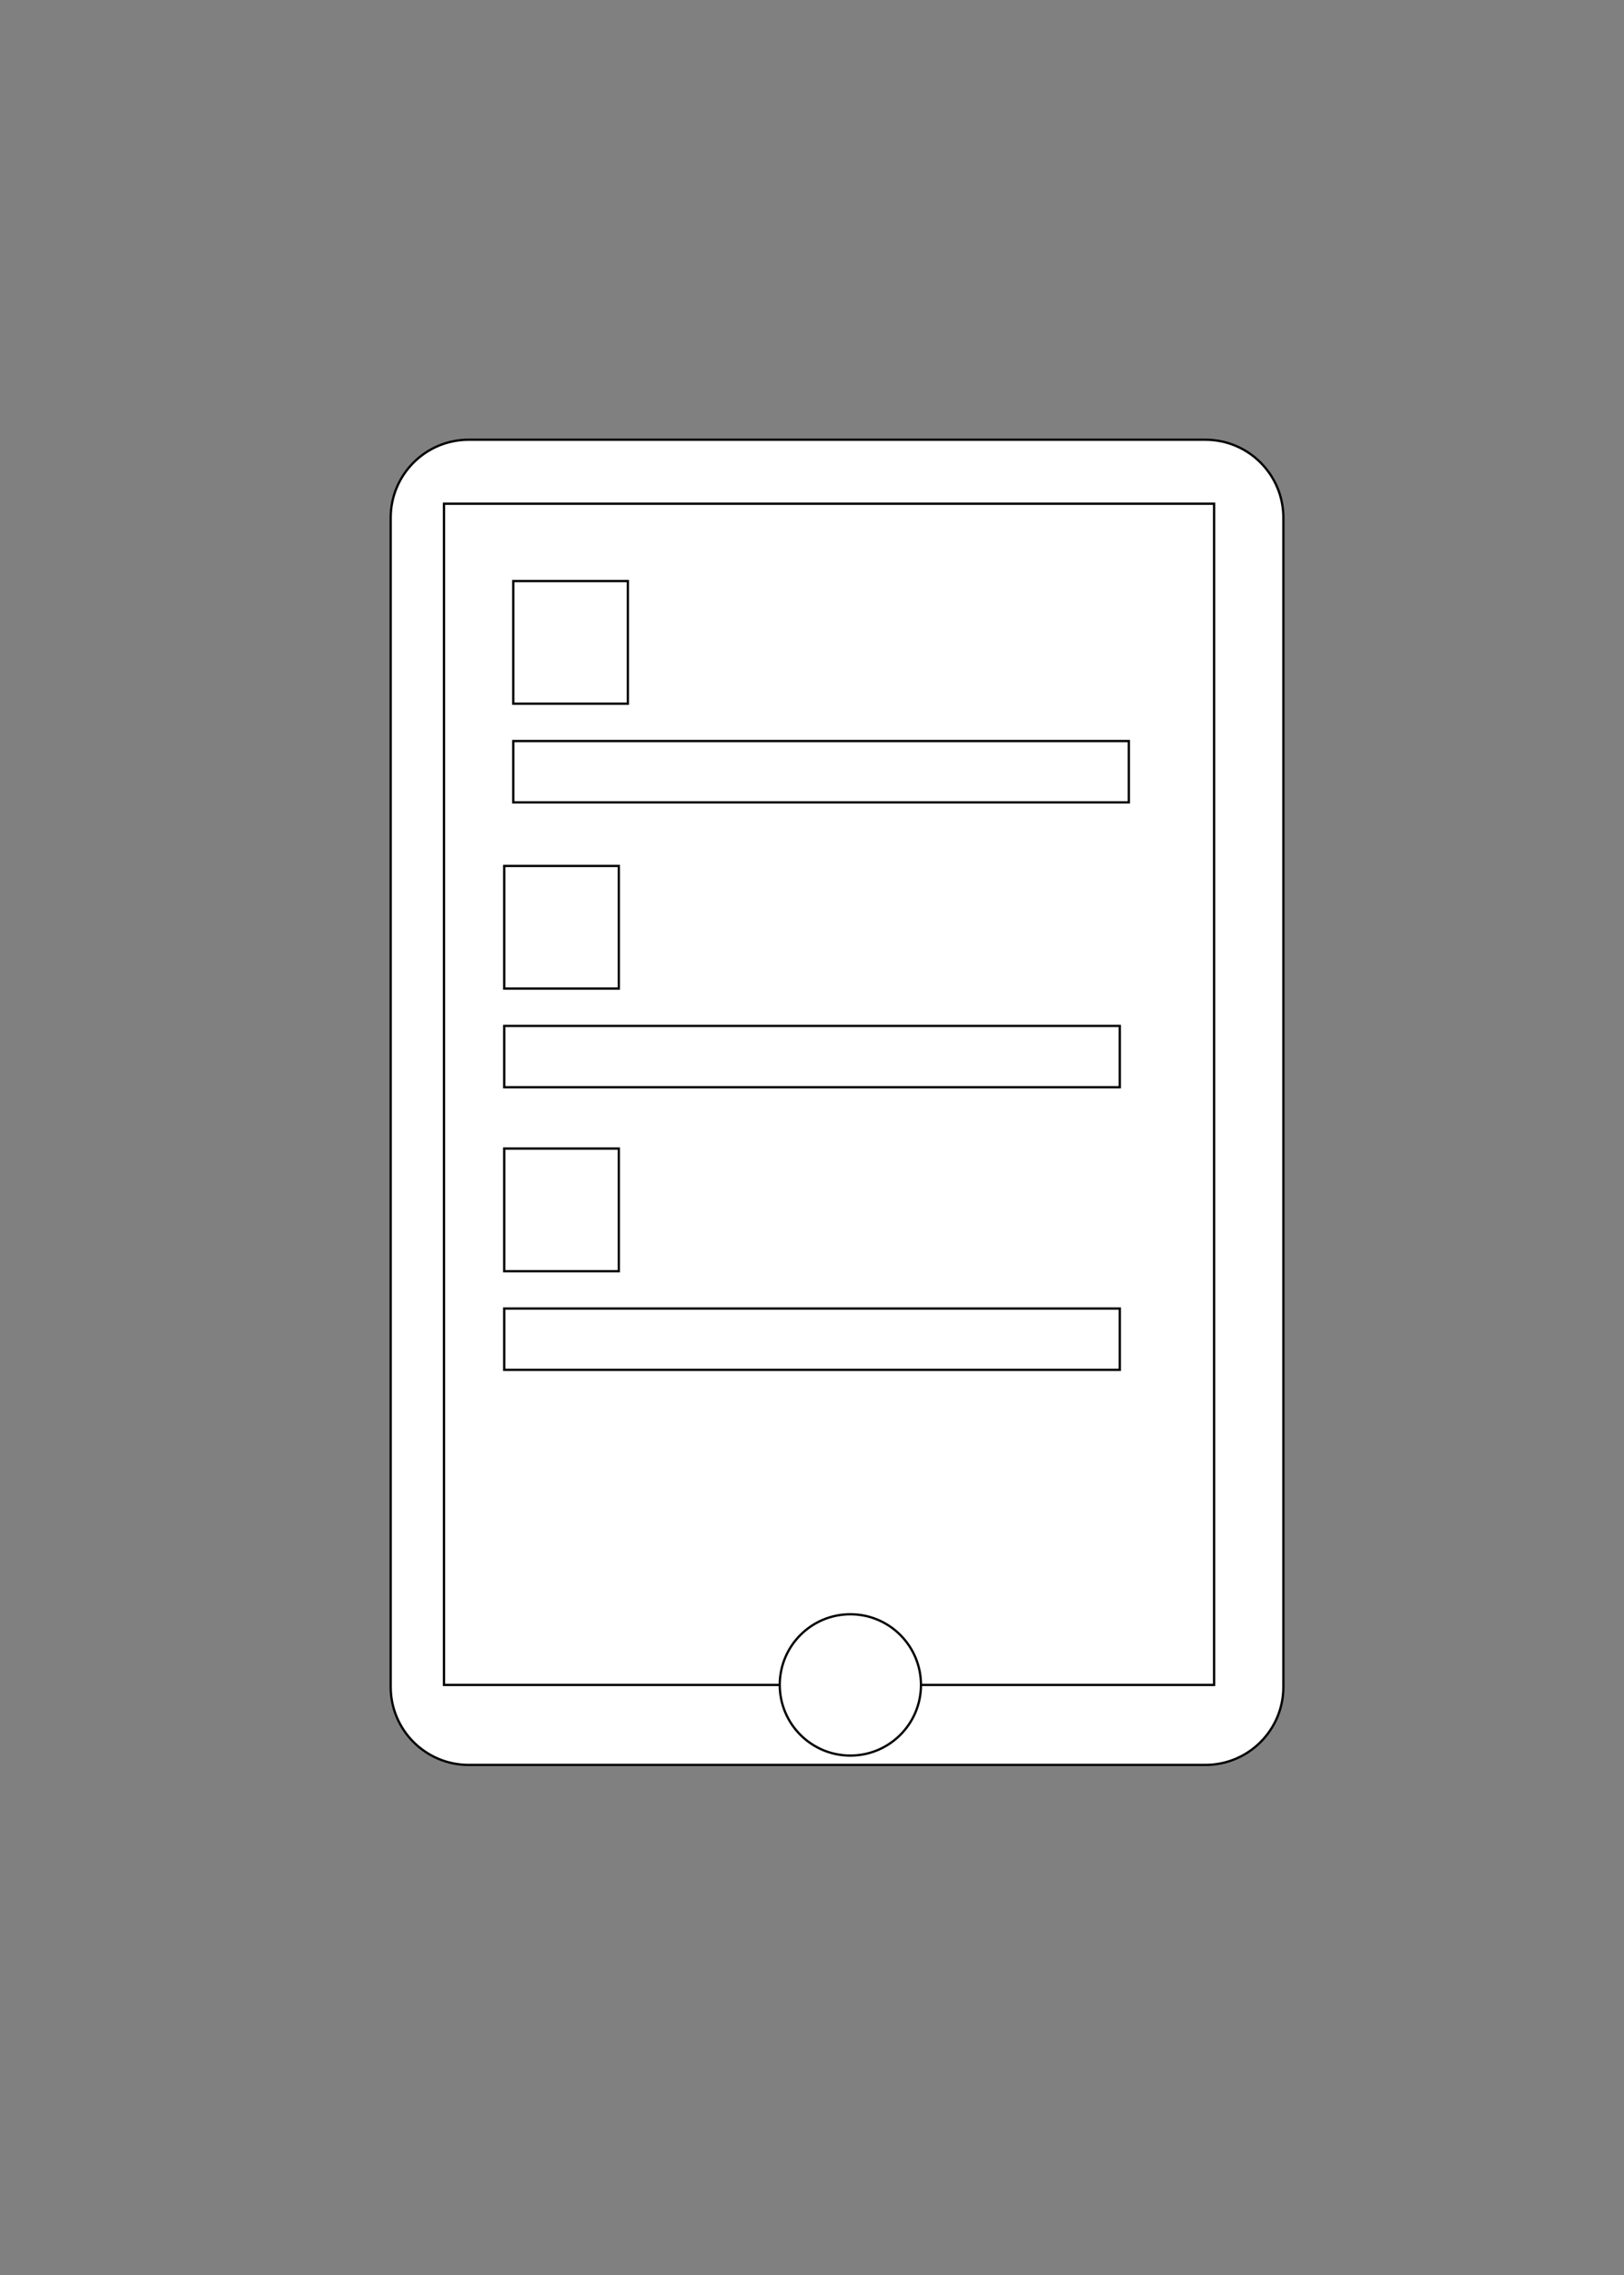 <?xml version="1.0" encoding="utf-8"?>
<!-- Generator: Adobe Illustrator 16.0.0, SVG Export Plug-In . SVG Version: 6.00 Build 0)  -->
<!DOCTYPE svg PUBLIC "-//W3C//DTD SVG 1.1//EN" "http://www.w3.org/Graphics/SVG/1.1/DTD/svg11.dtd">
<svg version="1.1" id="图层_1" xmlns="http://www.w3.org/2000/svg" xmlns:xlink="http://www.w3.org/1999/xlink" x="0px" y="0px"
	 width="708.66px" height="992.13px" viewBox="0 0 708.66 992.13" enable-background="new 0 0 708.66 992.13" xml:space="preserve">
<rect x="0" y="0" width="708.66" height="992.13" fill="#808080" stroke="none"/>
<path fill="#FFFFFF" stroke="#000000" stroke-miterlimit="10" d="M560.023,735.659c0,18.786-15.229,34.016-34.016,34.016H204.504
	c-18.786,0-34.016-15.229-34.016-34.016V225.783c0-18.786,15.229-34.016,34.016-34.016h321.504
	c18.786,0,34.016,15.229,34.016,34.016V735.659z"/>
<rect x="193.744" y="219.674" fill="#FFFFFF" stroke="#000000" stroke-miterlimit="10" width="336.047" height="515.117"/>
<circle fill="#FFFFFF" stroke="#000000" stroke-miterlimit="10" cx="371.07" cy="734.791" r="30.814"/>
<rect x="223.977" y="253.396" fill="#FFFFFF" stroke="#000000" stroke-miterlimit="10" width="50" height="53.488"/>
<rect x="223.977" y="323.163" fill="#FFFFFF" stroke="#000000" stroke-miterlimit="10" width="268.604" height="26.744"/>
<rect x="220.028" y="377.629" fill="#FFFFFF" stroke="#000000" stroke-miterlimit="10" width="50" height="53.488"/>
<rect x="220.028" y="447.396" fill="#FFFFFF" stroke="#000000" stroke-miterlimit="10" width="268.604" height="26.744"/>
<rect x="220.028" y="500.884" fill="#FFFFFF" stroke="#000000" stroke-miterlimit="10" width="50" height="53.488"/>
<rect x="220.028" y="570.65" fill="#FFFFFF" stroke="#000000" stroke-miterlimit="10" width="268.605" height="26.744"/>
</svg>
